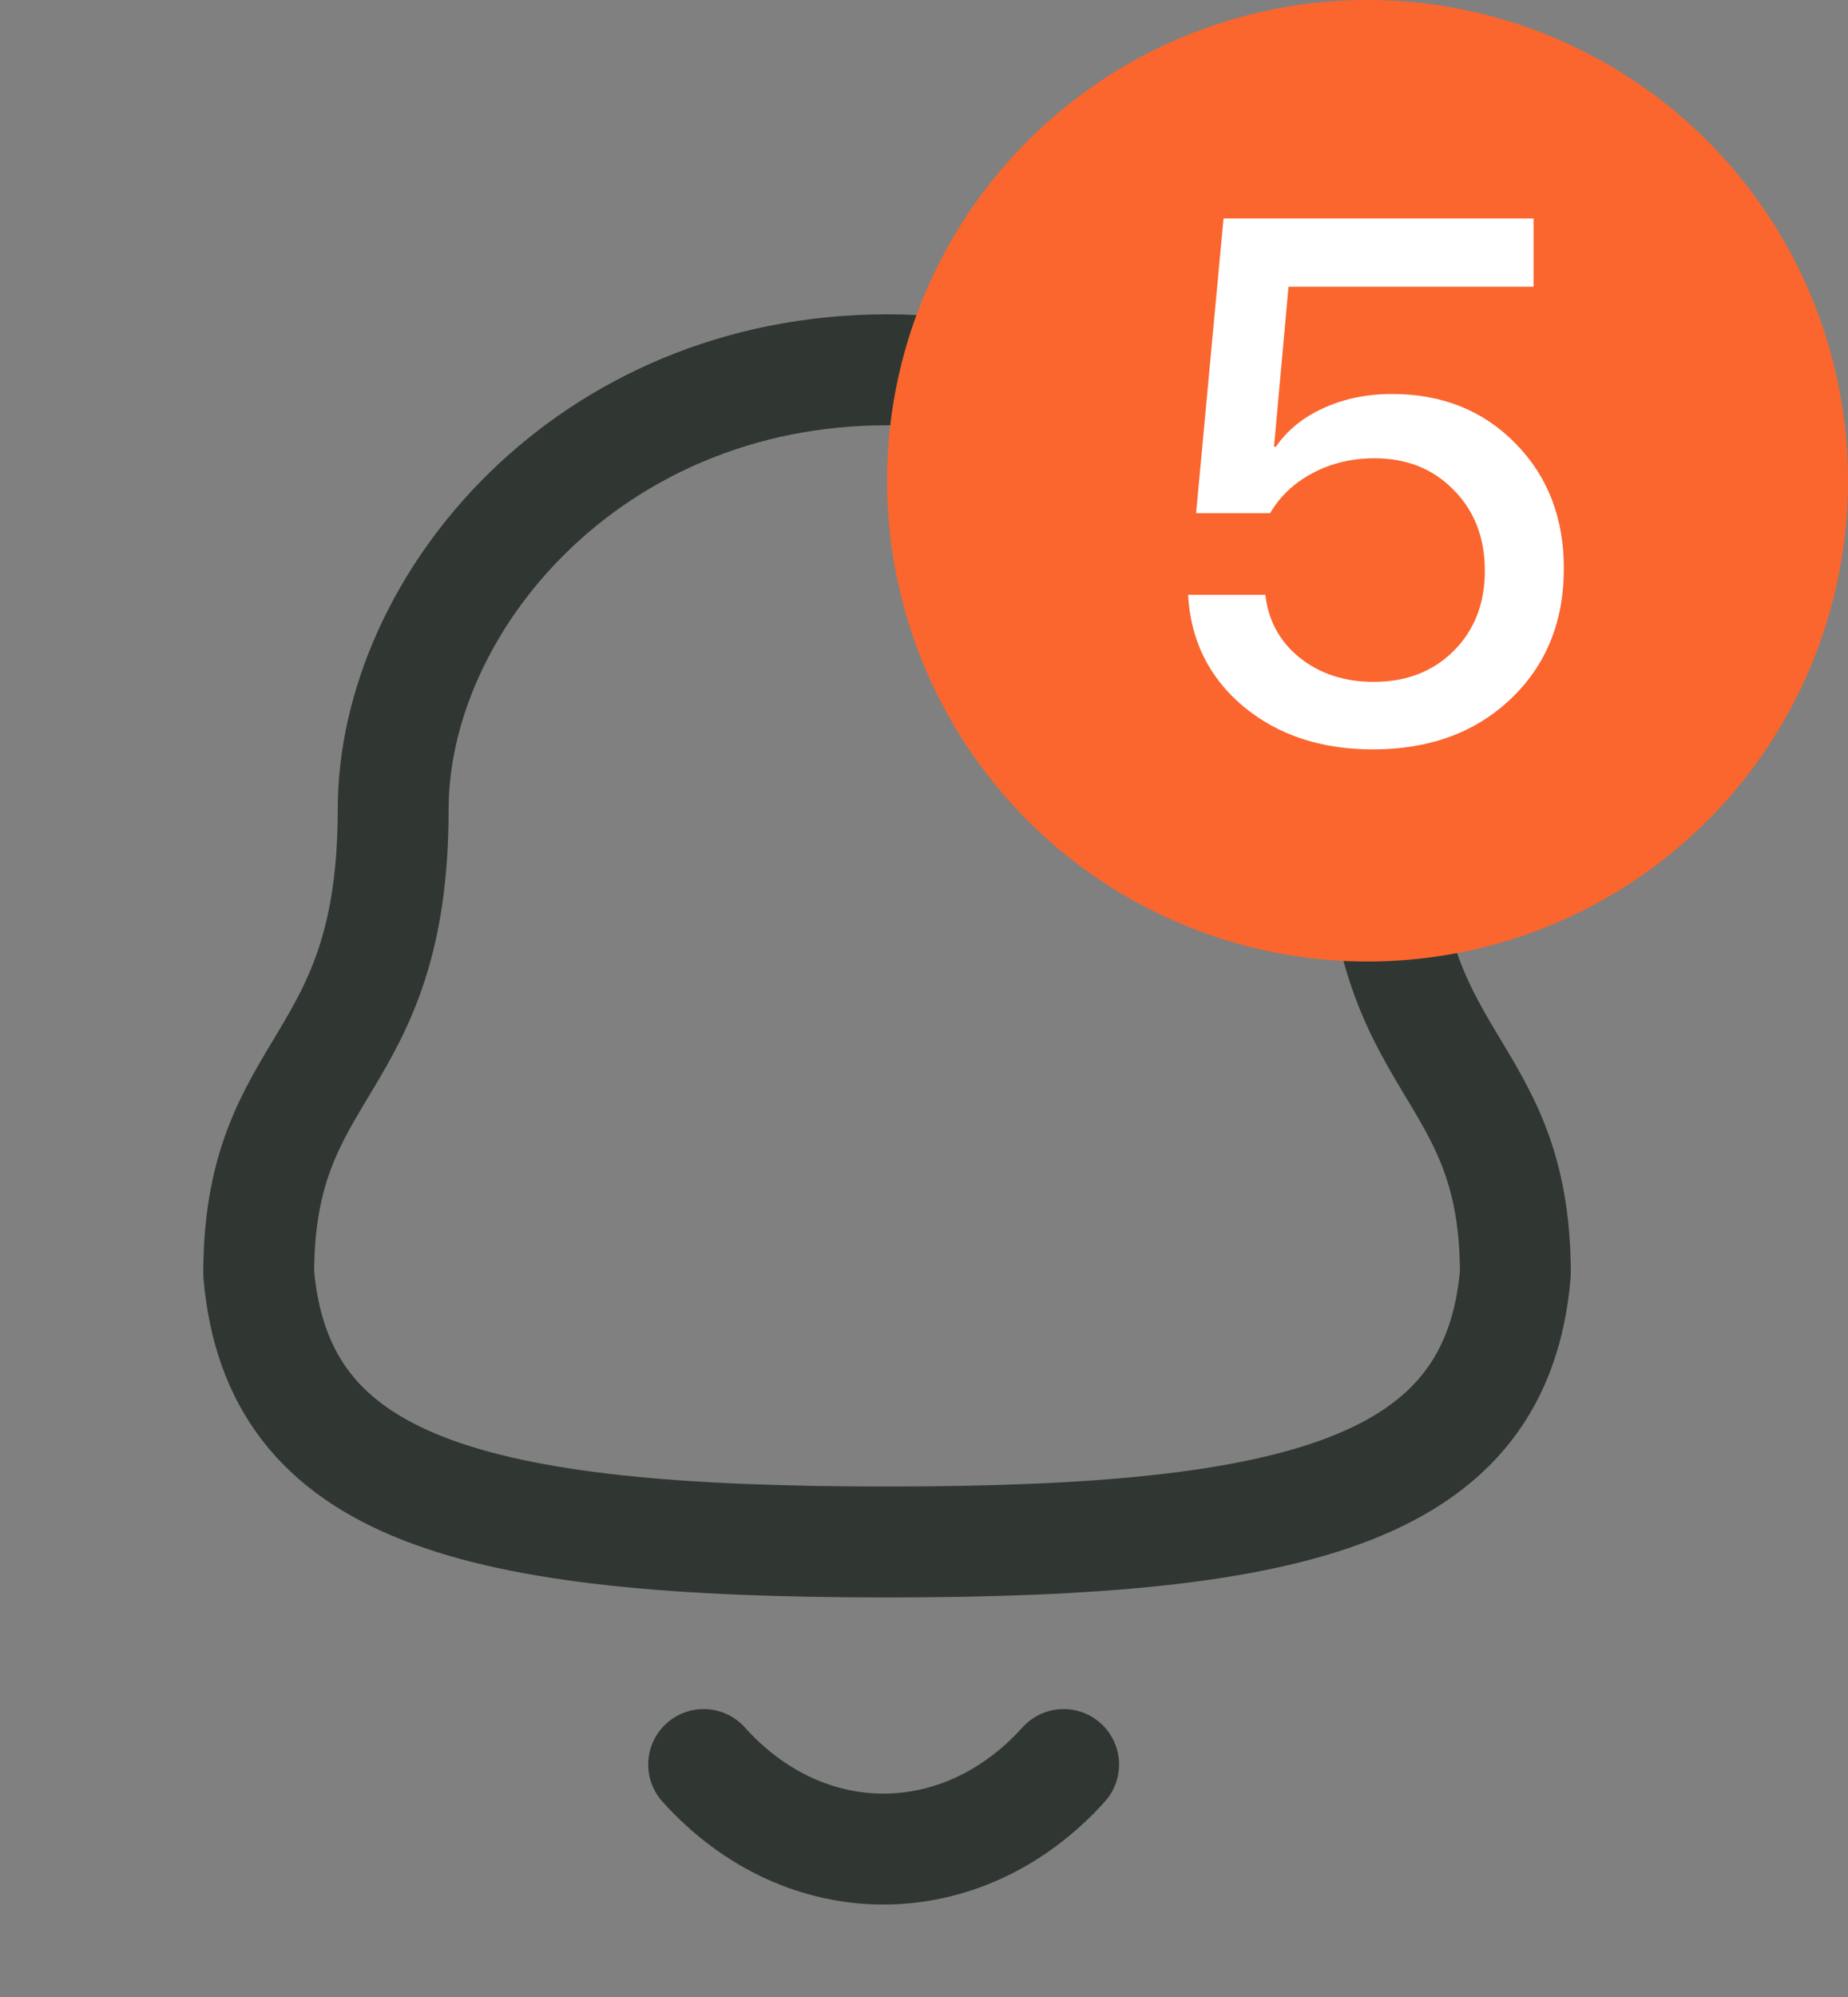 <svg width="25" height="27" viewBox="0 0 25 27" fill="none" xmlns="http://www.w3.org/2000/svg">
<rect x="0" y="0" width="25" height="27" fill="#808080" stroke="none"/>
<path fill-rule="evenodd" clip-rule="evenodd" d="M12 20.848C17.639 20.848 20.248 20.124 20.5 17.221C20.5 14.319 18.681 14.505 18.681 10.945C18.681 8.164 16.045 5 12 5C7.955 5 5.319 8.164 5.319 10.945C5.319 14.505 3.5 14.319 3.5 17.221C3.753 20.135 6.362 20.848 12 20.848Z" stroke="#303733" stroke-width="1.5" stroke-linecap="round" stroke-linejoin="round"/>
<path d="M14.389 23.857C13.025 25.372 10.897 25.39 9.519 23.857" stroke="#303733" stroke-width="1.5" stroke-linecap="round" stroke-linejoin="round"/>
<circle cx="18.5" cy="6.5" r="6.5" fill="#FA662E"/>
<path d="M18.573 10.132C17.87 10.132 17.286 9.938 16.82 9.551C16.355 9.16 16.106 8.657 16.073 8.042H17.118C17.157 8.39 17.312 8.674 17.582 8.892C17.855 9.11 18.189 9.219 18.583 9.219C19.026 9.219 19.387 9.079 19.667 8.799C19.947 8.519 20.087 8.158 20.087 7.715C20.087 7.272 19.947 6.909 19.667 6.626C19.39 6.34 19.032 6.196 18.593 6.196C18.287 6.196 18.009 6.263 17.758 6.396C17.51 6.527 17.318 6.707 17.182 6.938H16.181L16.552 2.954H20.746V3.877H17.431L17.235 6.04H17.26C17.416 5.815 17.631 5.641 17.904 5.518C18.181 5.391 18.49 5.327 18.832 5.327C19.509 5.327 20.066 5.55 20.502 5.996C20.938 6.439 21.156 7.002 21.156 7.686C21.156 8.408 20.915 8.997 20.434 9.453C19.955 9.906 19.335 10.132 18.573 10.132Z" fill="white"/>
</svg>
